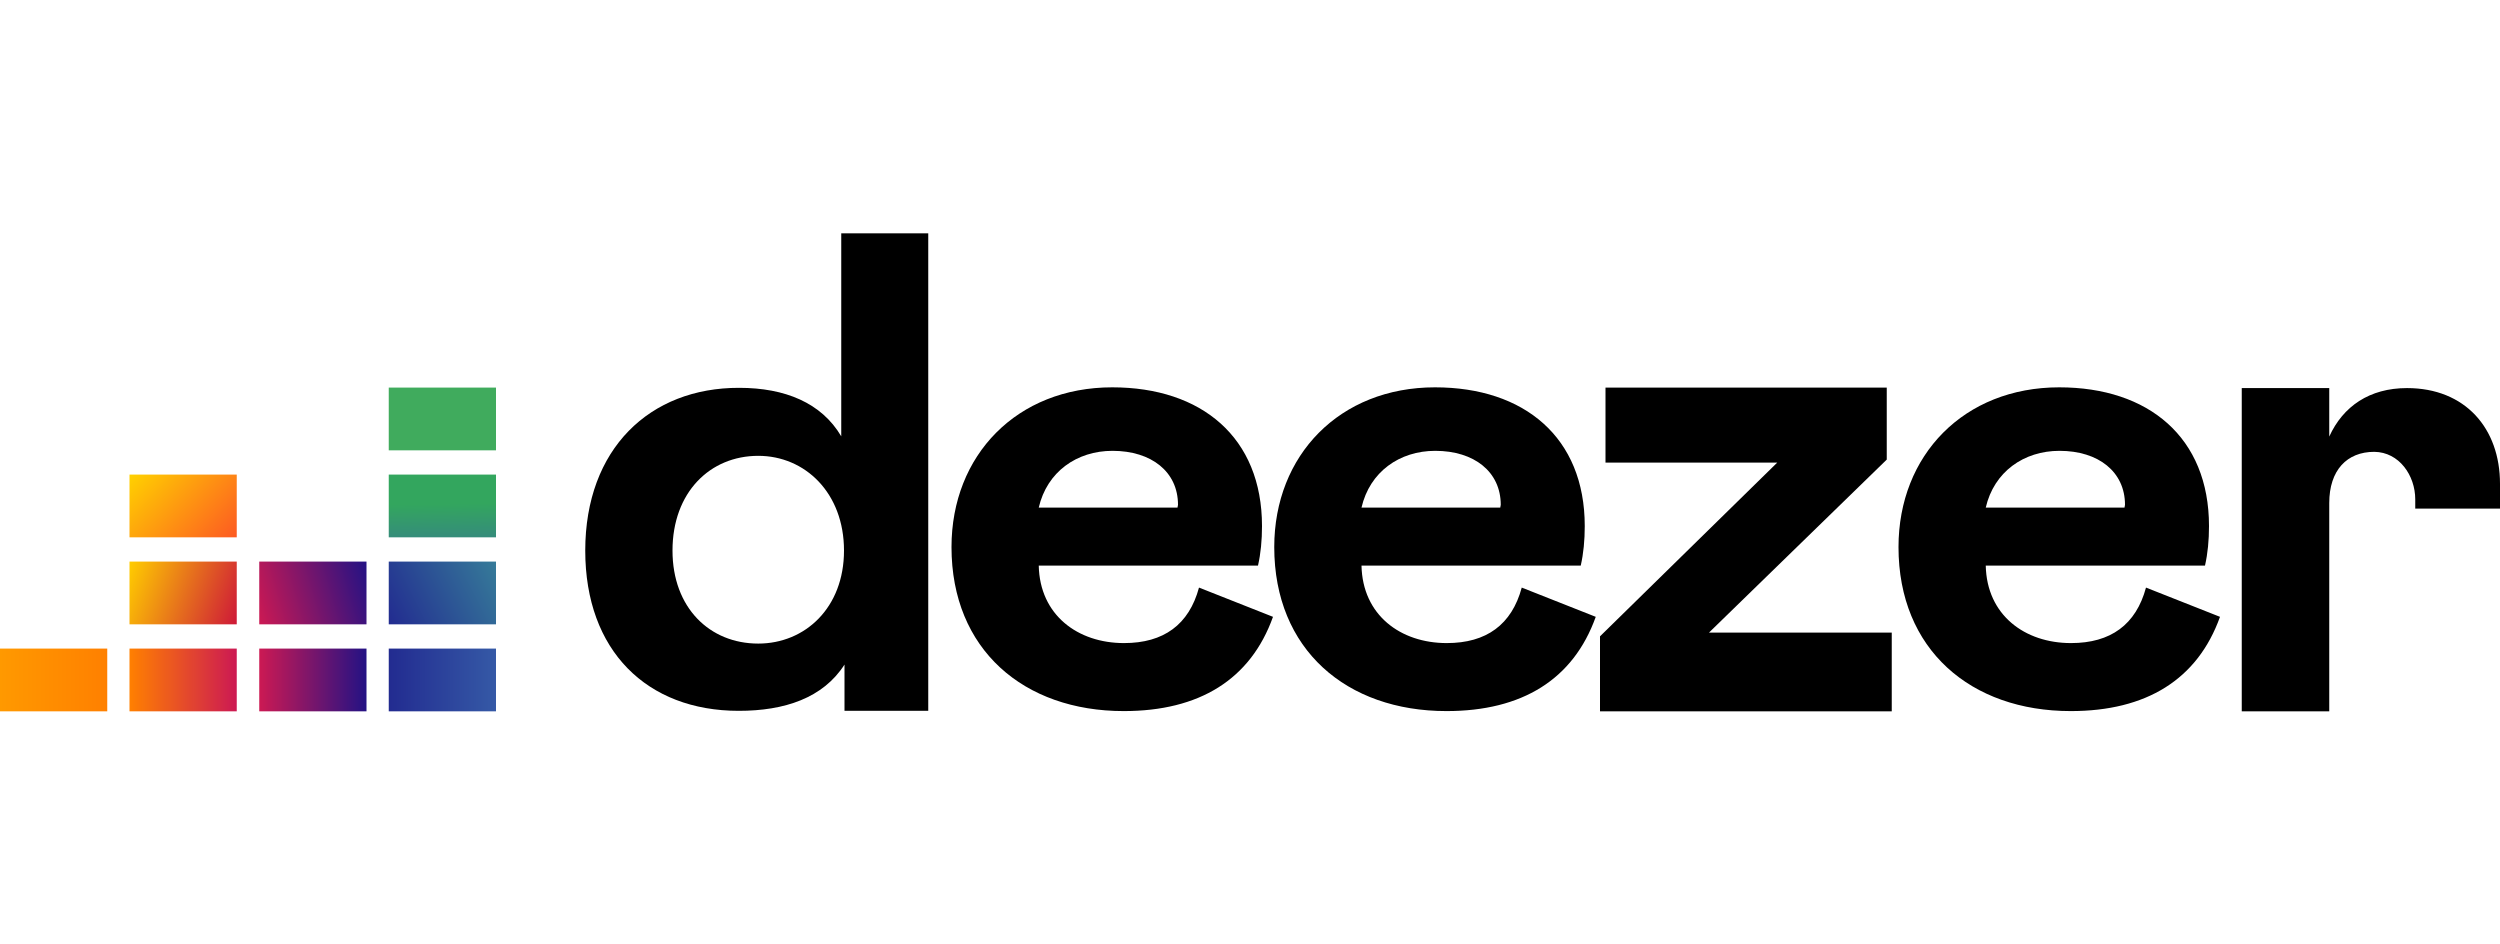 <?xml version="1.0" encoding="utf-8"?>
<!-- Generator: Adobe Illustrator 23.0.1, SVG Export Plug-In . SVG Version: 6.00 Build 0)  -->
<svg version="1.1" height="34px" width="90px" id="Calque_1" inkscape:version="0.92.4 (5da689c313, 2019-01-14)" sodipodi:docname="index.svg" xmlns:cc="http://creativecommons.org/ns#" xmlns:dc="http://purl.org/dc/elements/1.1/" xmlns:inkscape="http://www.inkscape.org/namespaces/inkscape" xmlns:rdf="http://www.w3.org/1999/02/22-rdf-syntax-ns#" xmlns:sodipodi="http://sodipodi.sourceforge.net/DTD/sodipodi-0.dtd" xmlns:svg="http://www.w3.org/2000/svg" xmlns="http://www.w3.org/2000/svg" xmlns:xlink="http://www.w3.org/1999/xlink" x="0px" y="0px" viewBox="0 0 1000 191.2" style="enable-background:new 0 0 1000 191.2;" xml:space="preserve">
	<style type="text/css">
	.st0{fill-rule:evenodd;clip-rule:evenodd;fill:#40AB5D;}
	.st1{fill-rule:evenodd;clip-rule:evenodd;fill:url(#rect8192_1_);}
	.st2{fill-rule:evenodd;clip-rule:evenodd;fill:url(#rect8199_1_);}
	.st3{fill-rule:evenodd;clip-rule:evenodd;fill:url(#rect8206_1_);}
	.st4{fill-rule:evenodd;clip-rule:evenodd;fill:url(#rect8213_1_);}
	.st5{fill-rule:evenodd;clip-rule:evenodd;fill:url(#rect8220_1_);}
	.st6{fill-rule:evenodd;clip-rule:evenodd;fill:url(#rect8227_1_);}
	.st7{fill-rule:evenodd;clip-rule:evenodd;fill:url(#rect8234_1_);}
	.st8{fill-rule:evenodd;clip-rule:evenodd;fill:url(#rect8241_1_);}
	.st9{fill-rule:evenodd;clip-rule:evenodd;fill:url(#rect8248_1_);}
</style>
	<g id="g8252" transform="translate(0,86.844)">
		<path id="path8175" inkscape:connector-curvature="0" d="M234.1,40.1c0,40.1,24.7,64.1,61.4,64.1c18.3,0,33.7-5.1,42.3-18.5v18.5
		h33.5V-86.8h-34.8v81.2c-7.9-13.4-22.5-19.4-40.8-19.4C259.9-25.1,234.1-0.6,234.1,40.1L234.1,40.1z M337.6,40.1
		c0,22.9-15.6,37.2-34.3,37.2c-19.4,0-34.3-14.3-34.3-37.2c0-23.3,15-37.9,34.3-37.9C322,2.2,337.6,17,337.6,40.1z" />
		<path id="path8177" inkscape:connector-curvature="0" d="M479.6,54.9c-4,14.8-14.1,22.2-30,22.2c-18.5,0-33.7-11.2-34.1-31h87.7
		c1.1-4.9,1.6-10.1,1.6-15.8c0-35.5-24.2-55.5-59.9-55.5c-38.1,0-64.3,27.1-64.3,63.9c0,41,28.9,65.6,68.9,65.6
		c30.2,0,50.7-12.6,59.7-37.7L479.6,54.9z M415.5,22.9C418.8,8.6,430.7,0.2,445,0.2c15.6,0,26.2,8.4,26.2,21.6l-0.2,1.1H415.5z" />
		<path id="path8179" inkscape:connector-curvature="0" d="M608.7,54.9c-4,14.8-14.1,22.2-30,22.2c-18.5,0-33.7-11.2-34.1-31h87.7
		c1.1-4.9,1.6-10.1,1.6-15.8c0-35.5-24.2-55.5-59.9-55.5c-38.1,0-64.3,27.1-64.3,63.9c0,41,28.9,65.6,68.9,65.6
		c30.2,0,50.7-12.6,59.7-37.7L608.7,54.9z M544.6,22.9c3.3-14.3,15.2-22.7,29.5-22.7c15.6,0,26.2,8.4,26.2,21.6l-0.2,1.1H544.6z" />
		<path id="path8181" inkscape:connector-curvature="0" d="M756.7,104.4V72.9h-73.1l71.1-69.2v-28.8H642.2v30h68.7L640,74.4v30H756.7
		z" />
		<path id="path8183" inkscape:connector-curvature="0" d="M858.4,54.9c-4,14.8-14.1,22.2-30,22.2c-18.5,0-33.7-11.2-34.1-31H882
		c1.1-4.9,1.6-10.1,1.6-15.8c0-35.5-24.2-55.5-59.9-55.5c-38.1,0-64.3,27.1-64.3,63.9c0,41,28.9,65.6,68.9,65.6
		c30.2,0,50.7-12.6,59.7-37.7L858.4,54.9z M794.3,22.9c3.3-14.3,15.2-22.7,29.5-22.7c15.6,0,26.2,8.4,26.2,21.6l-0.2,1.1H794.3z" />
		<rect id="rect8185" x="155.5" y="-25.1" class="st0" width="42.9" height="25.1" />

		<linearGradient id="rect8192_1_" gradientUnits="userSpaceOnUse" x1="-111.722" y1="241.804" x2="-111.943" y2="255.826" gradientTransform="matrix(1.832 0 0 -1.832 381.813 477.953)">
			<stop offset="0" style="stop-color:#358C7B" />
			<stop offset="0.526" style="stop-color:#33A65E" />
		</linearGradient>
		<rect id="rect8192" x="155.5" y="9.7" class="st1" width="42.9" height="25.1" />

		<linearGradient id="rect8199_1_" gradientUnits="userSpaceOnUse" x1="-123.891" y1="223.628" x2="-99.772" y2="235.917" gradientTransform="matrix(1.832 0 0 -1.832 381.813 477.953)">
			<stop offset="0" style="stop-color:#222B90" />
			<stop offset="1" style="stop-color:#367B99" />
		</linearGradient>
		<rect id="rect8199" x="155.5" y="44.5" class="st2" width="42.9" height="25.1" />

		<linearGradient id="rect8206_1_" gradientUnits="userSpaceOnUse" x1="-208.432" y1="210.773" x2="-185.032" y2="210.773" gradientTransform="matrix(1.832 0 0 -1.832 381.813 477.953)">
			<stop offset="0" style="stop-color:#FF9900" />
			<stop offset="1" style="stop-color:#FF8000" />
		</linearGradient>
		<rect id="rect8206" x="0" y="79.3" class="st3" width="42.9" height="25.1" />

		<linearGradient id="rect8213_1_" gradientUnits="userSpaceOnUse" x1="-180.132" y1="210.773" x2="-156.732" y2="210.773" gradientTransform="matrix(1.832 0 0 -1.832 381.813 477.953)">
			<stop offset="0" style="stop-color:#FF8000" />
			<stop offset="1" style="stop-color:#CC1953" />
		</linearGradient>
		<rect id="rect8213" x="51.8" y="79.3" class="st4" width="42.9" height="25.1" />

		<linearGradient id="rect8220_1_" gradientUnits="userSpaceOnUse" x1="-151.832" y1="210.773" x2="-128.432" y2="210.773" gradientTransform="matrix(1.832 0 0 -1.832 381.813 477.953)">
			<stop offset="0" style="stop-color:#CC1953" />
			<stop offset="1" style="stop-color:#241284" />
		</linearGradient>
		<rect id="rect8220" x="103.7" y="79.3" class="st5" width="42.9" height="25.1" />

		<linearGradient id="rect8227_1_" gradientUnits="userSpaceOnUse" x1="-123.56" y1="210.773" x2="-100.16" y2="210.773" gradientTransform="matrix(1.832 0 0 -1.832 381.813 477.953)">
			<stop offset="0" style="stop-color:#222B90" />
			<stop offset="1" style="stop-color:#3559A6" />
		</linearGradient>
		<rect id="rect8227" x="155.5" y="79.3" class="st6" width="42.9" height="25.1" />

		<linearGradient id="rect8234_1_" gradientUnits="userSpaceOnUse" x1="-152.756" y1="226.081" x2="-127.508" y2="233.464" gradientTransform="matrix(1.832 0 0 -1.832 381.813 477.953)">
			<stop offset="0" style="stop-color:#CC1953" />
			<stop offset="1" style="stop-color:#241284" />
		</linearGradient>
		<rect id="rect8234" x="103.7" y="44.5" class="st7" width="42.9" height="25.1" />

		<linearGradient id="rect8241_1_" gradientUnits="userSpaceOnUse" x1="-180.965" y1="234.334" x2="-155.899" y2="225.211" gradientTransform="matrix(1.832 0 0 -1.832 381.813 477.953)">
			<stop offset="2.669841e-03" style="stop-color:#FFCC00" />
			<stop offset="1" style="stop-color:#CE1938" />
		</linearGradient>
		<rect id="rect8241" x="51.8" y="44.5" class="st8" width="42.9" height="25.1" />

		<linearGradient id="rect8248_1_" gradientUnits="userSpaceOnUse" x1="-178.165" y1="257.754" x2="-158.699" y2="239.791" gradientTransform="matrix(1.832 0 0 -1.832 381.813 477.953)">
			<stop offset="2.669841e-03" style="stop-color:#FFD100" />
			<stop offset="1" style="stop-color:#FD5A22" />
		</linearGradient>
		<rect id="rect8248" x="51.8" y="9.7" class="st9" width="42.9" height="25.1" />
		<path id="path8250" inkscape:connector-curvature="0" d="M966.1,19.6c0,1.3,0,3.7,0,3.7h33.9c0,0,0-6.4,0-9.9
		c0-22.2-13.9-38.3-37.2-38.3c-15,0-25.6,7.3-31.1,19.4v-19.4h-35v129.3h35V21.1c0-13.2,7.1-20.5,18-20.5
		C959.7,0.7,966.1,10.1,966.1,19.6z" />
	</g>
</svg>